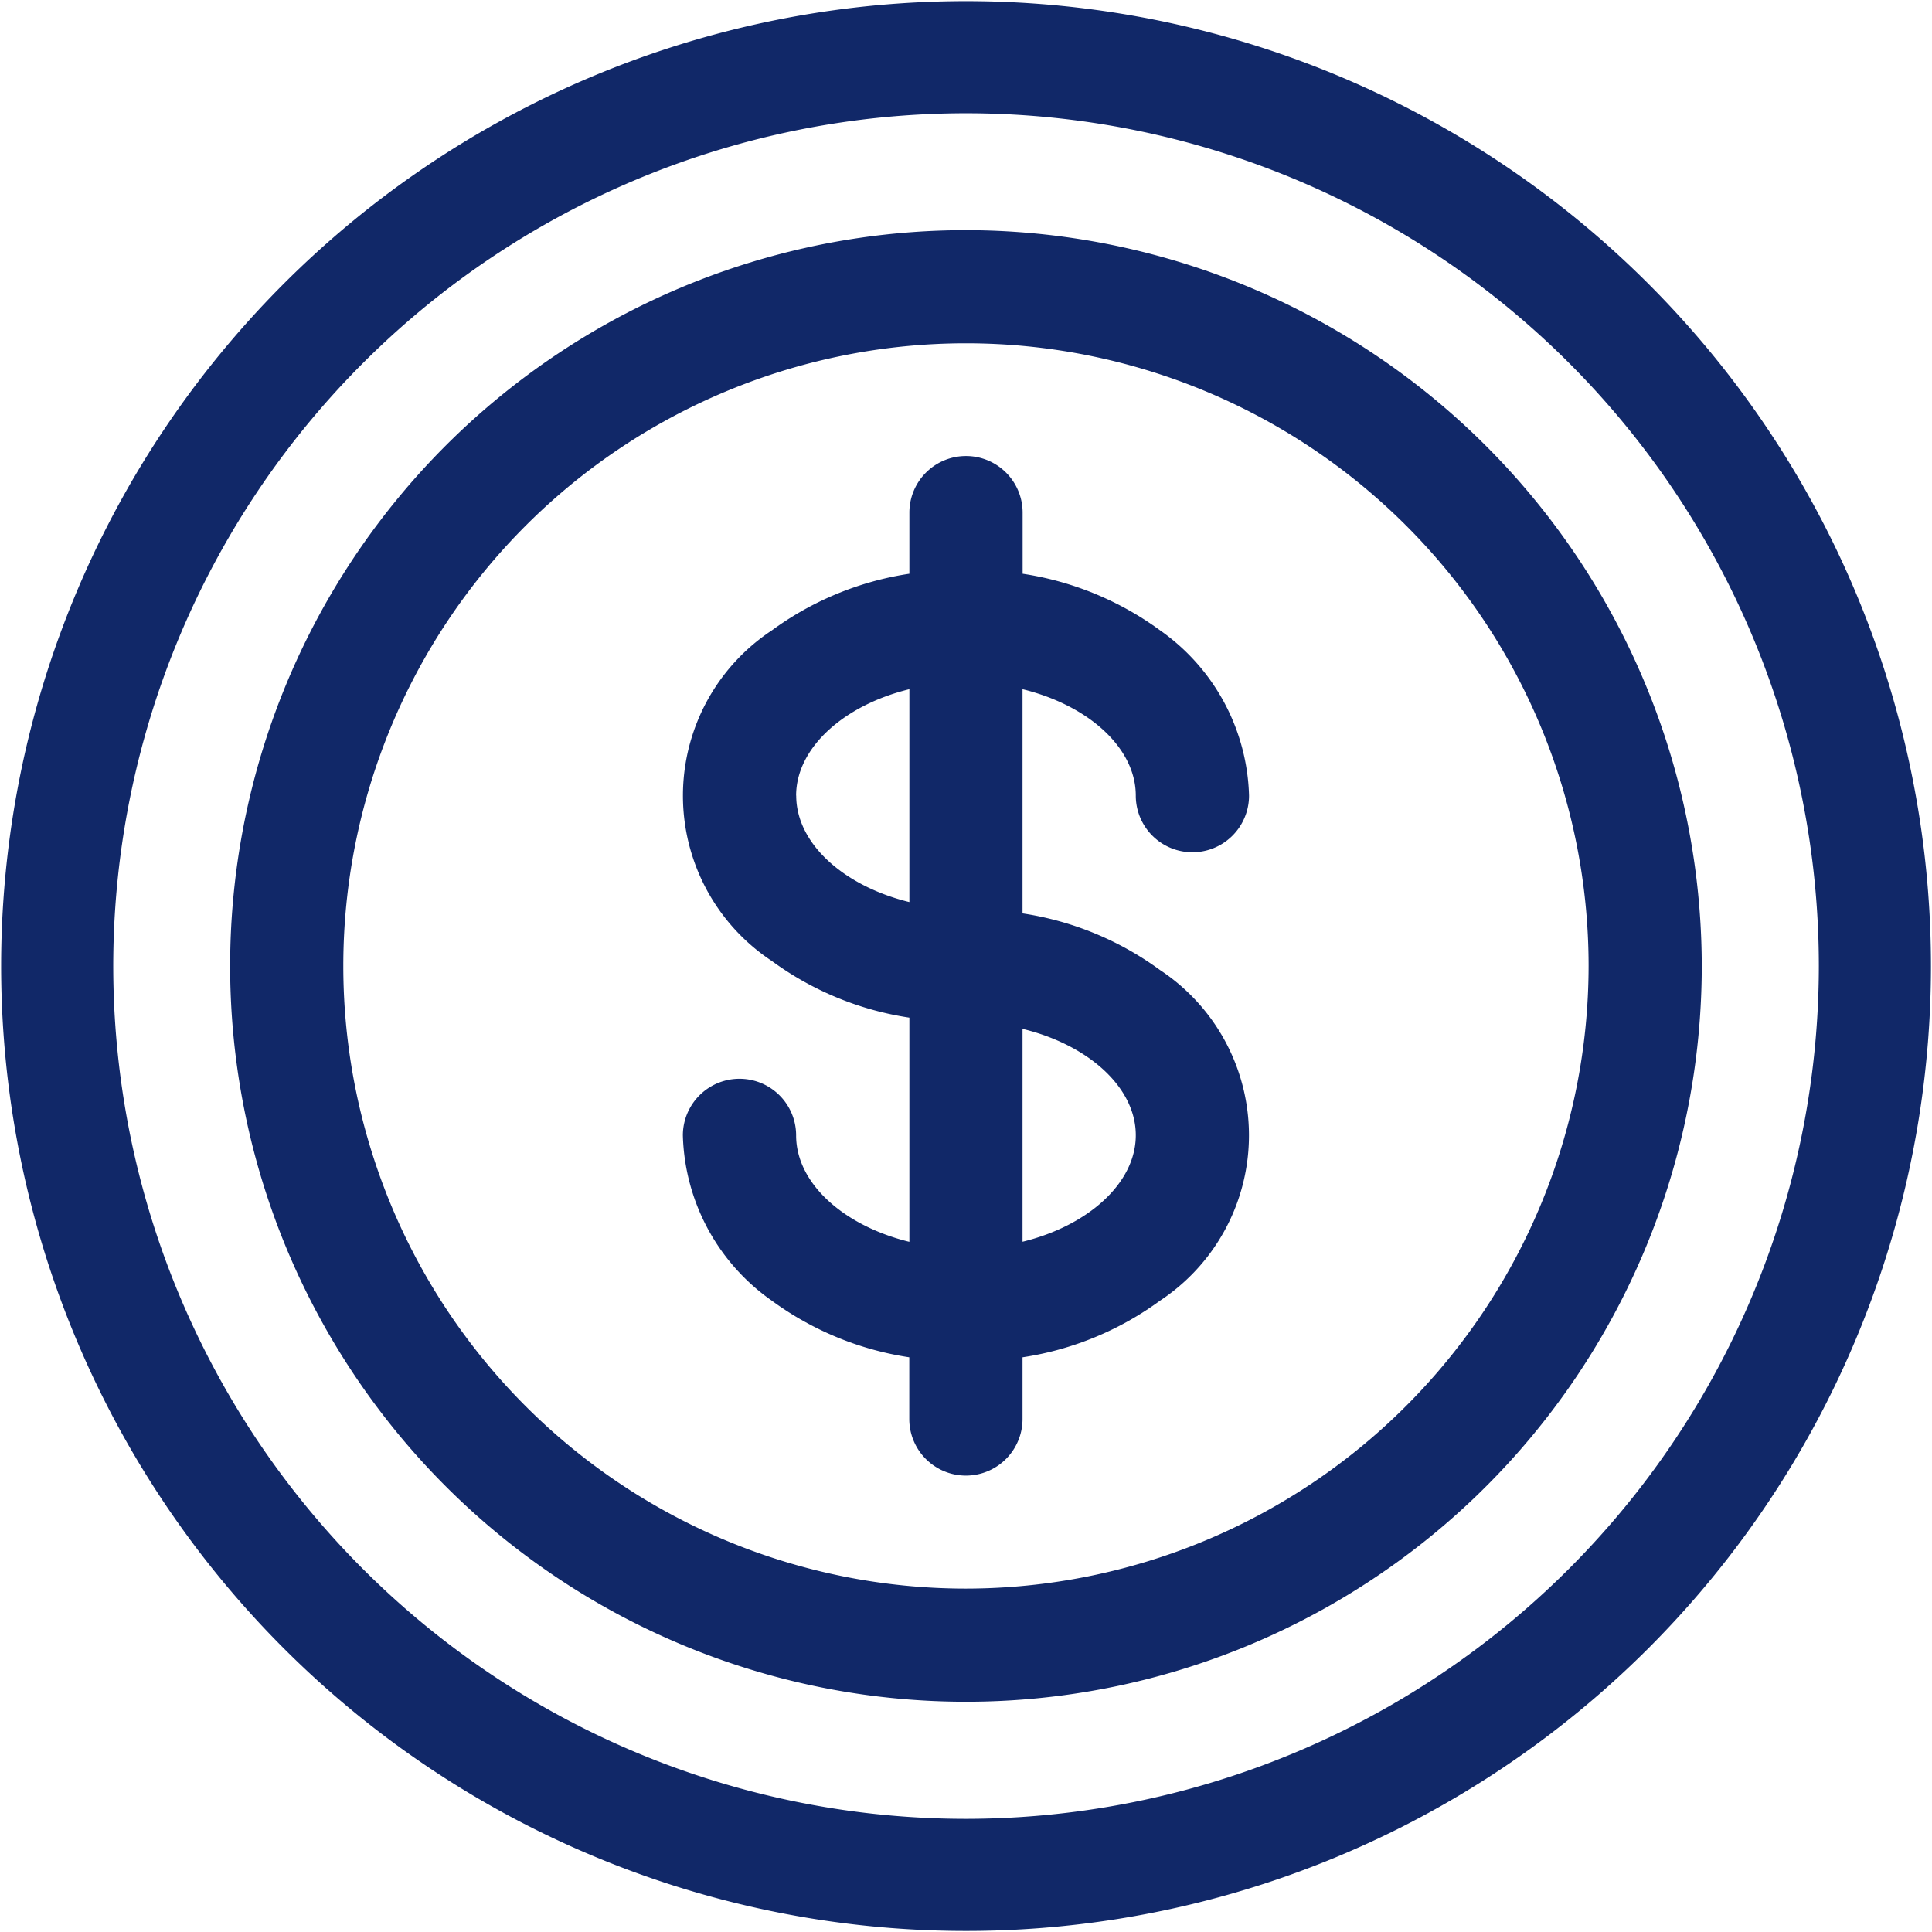 <svg xmlns="http://www.w3.org/2000/svg" width="20.147" height="20.147" viewBox="0 0 20.147 20.147">
  <g id="Group_12279" data-name="Group 12279" transform="translate(-2922 -1038.353)">
    <g id="Group_12277" data-name="Group 12277">
      <g id="Group_12276" data-name="Group 12276">
        <g id="Group_12237" data-name="Group 12237" transform="translate(2922 1038.353)">
          <path id="Path_21668" data-name="Path 21668" d="M17.189,2.959a10.062,10.062,0,1,0-14.23,14.23,10.062,10.062,0,1,0,14.23-14.23ZM10.074,18.967a8.893,8.893,0,1,1,8.893-8.893A8.9,8.9,0,0,1,10.074,18.967Z" transform="translate(0 0)" fill="#112868"/>
          <path id="Path_21669" data-name="Path 21669" d="M68.673,61a7.673,7.673,0,1,0,7.673,7.673A7.682,7.682,0,0,0,68.673,61Zm0,14.166a6.493,6.493,0,1,1,6.493-6.493A6.5,6.5,0,0,1,68.673,75.166Z" transform="translate(-58.6 -58.6)" fill="#112868"/>
          <path id="Path_21670" data-name="Path 21670" d="M185.722,124.389a.59.59,0,1,0,1.181,0,2.177,2.177,0,0,0-.928-1.724,3.244,3.244,0,0,0-1.433-.59v-.637a.59.59,0,1,0-1.181,0v.637a3.244,3.244,0,0,0-1.433.59,2.066,2.066,0,0,0,0,3.449,3.244,3.244,0,0,0,1.433.59v2.338c-.68-.166-1.181-.607-1.181-1.11a.59.59,0,1,0-1.181,0,2.177,2.177,0,0,0,.928,1.724,3.244,3.244,0,0,0,1.433.59v.643a.59.59,0,1,0,1.181,0v-.643a3.244,3.244,0,0,0,1.433-.59,2.066,2.066,0,0,0,0-3.449,3.244,3.244,0,0,0-1.433-.59v-2.338c.68.166,1.181.607,1.181,1.11Zm-3.542,0c0-.5.5-.944,1.181-1.11v2.22C182.681,125.333,182.181,124.891,182.181,124.389Zm3.542,3.542c0,.5-.5.944-1.181,1.11v-2.22C185.222,126.986,185.722,127.427,185.722,127.93Z" transform="translate(-173.878 -116.092)" fill="#112868"/>
        </g>
      </g>
    </g>
  </g>
</svg>
